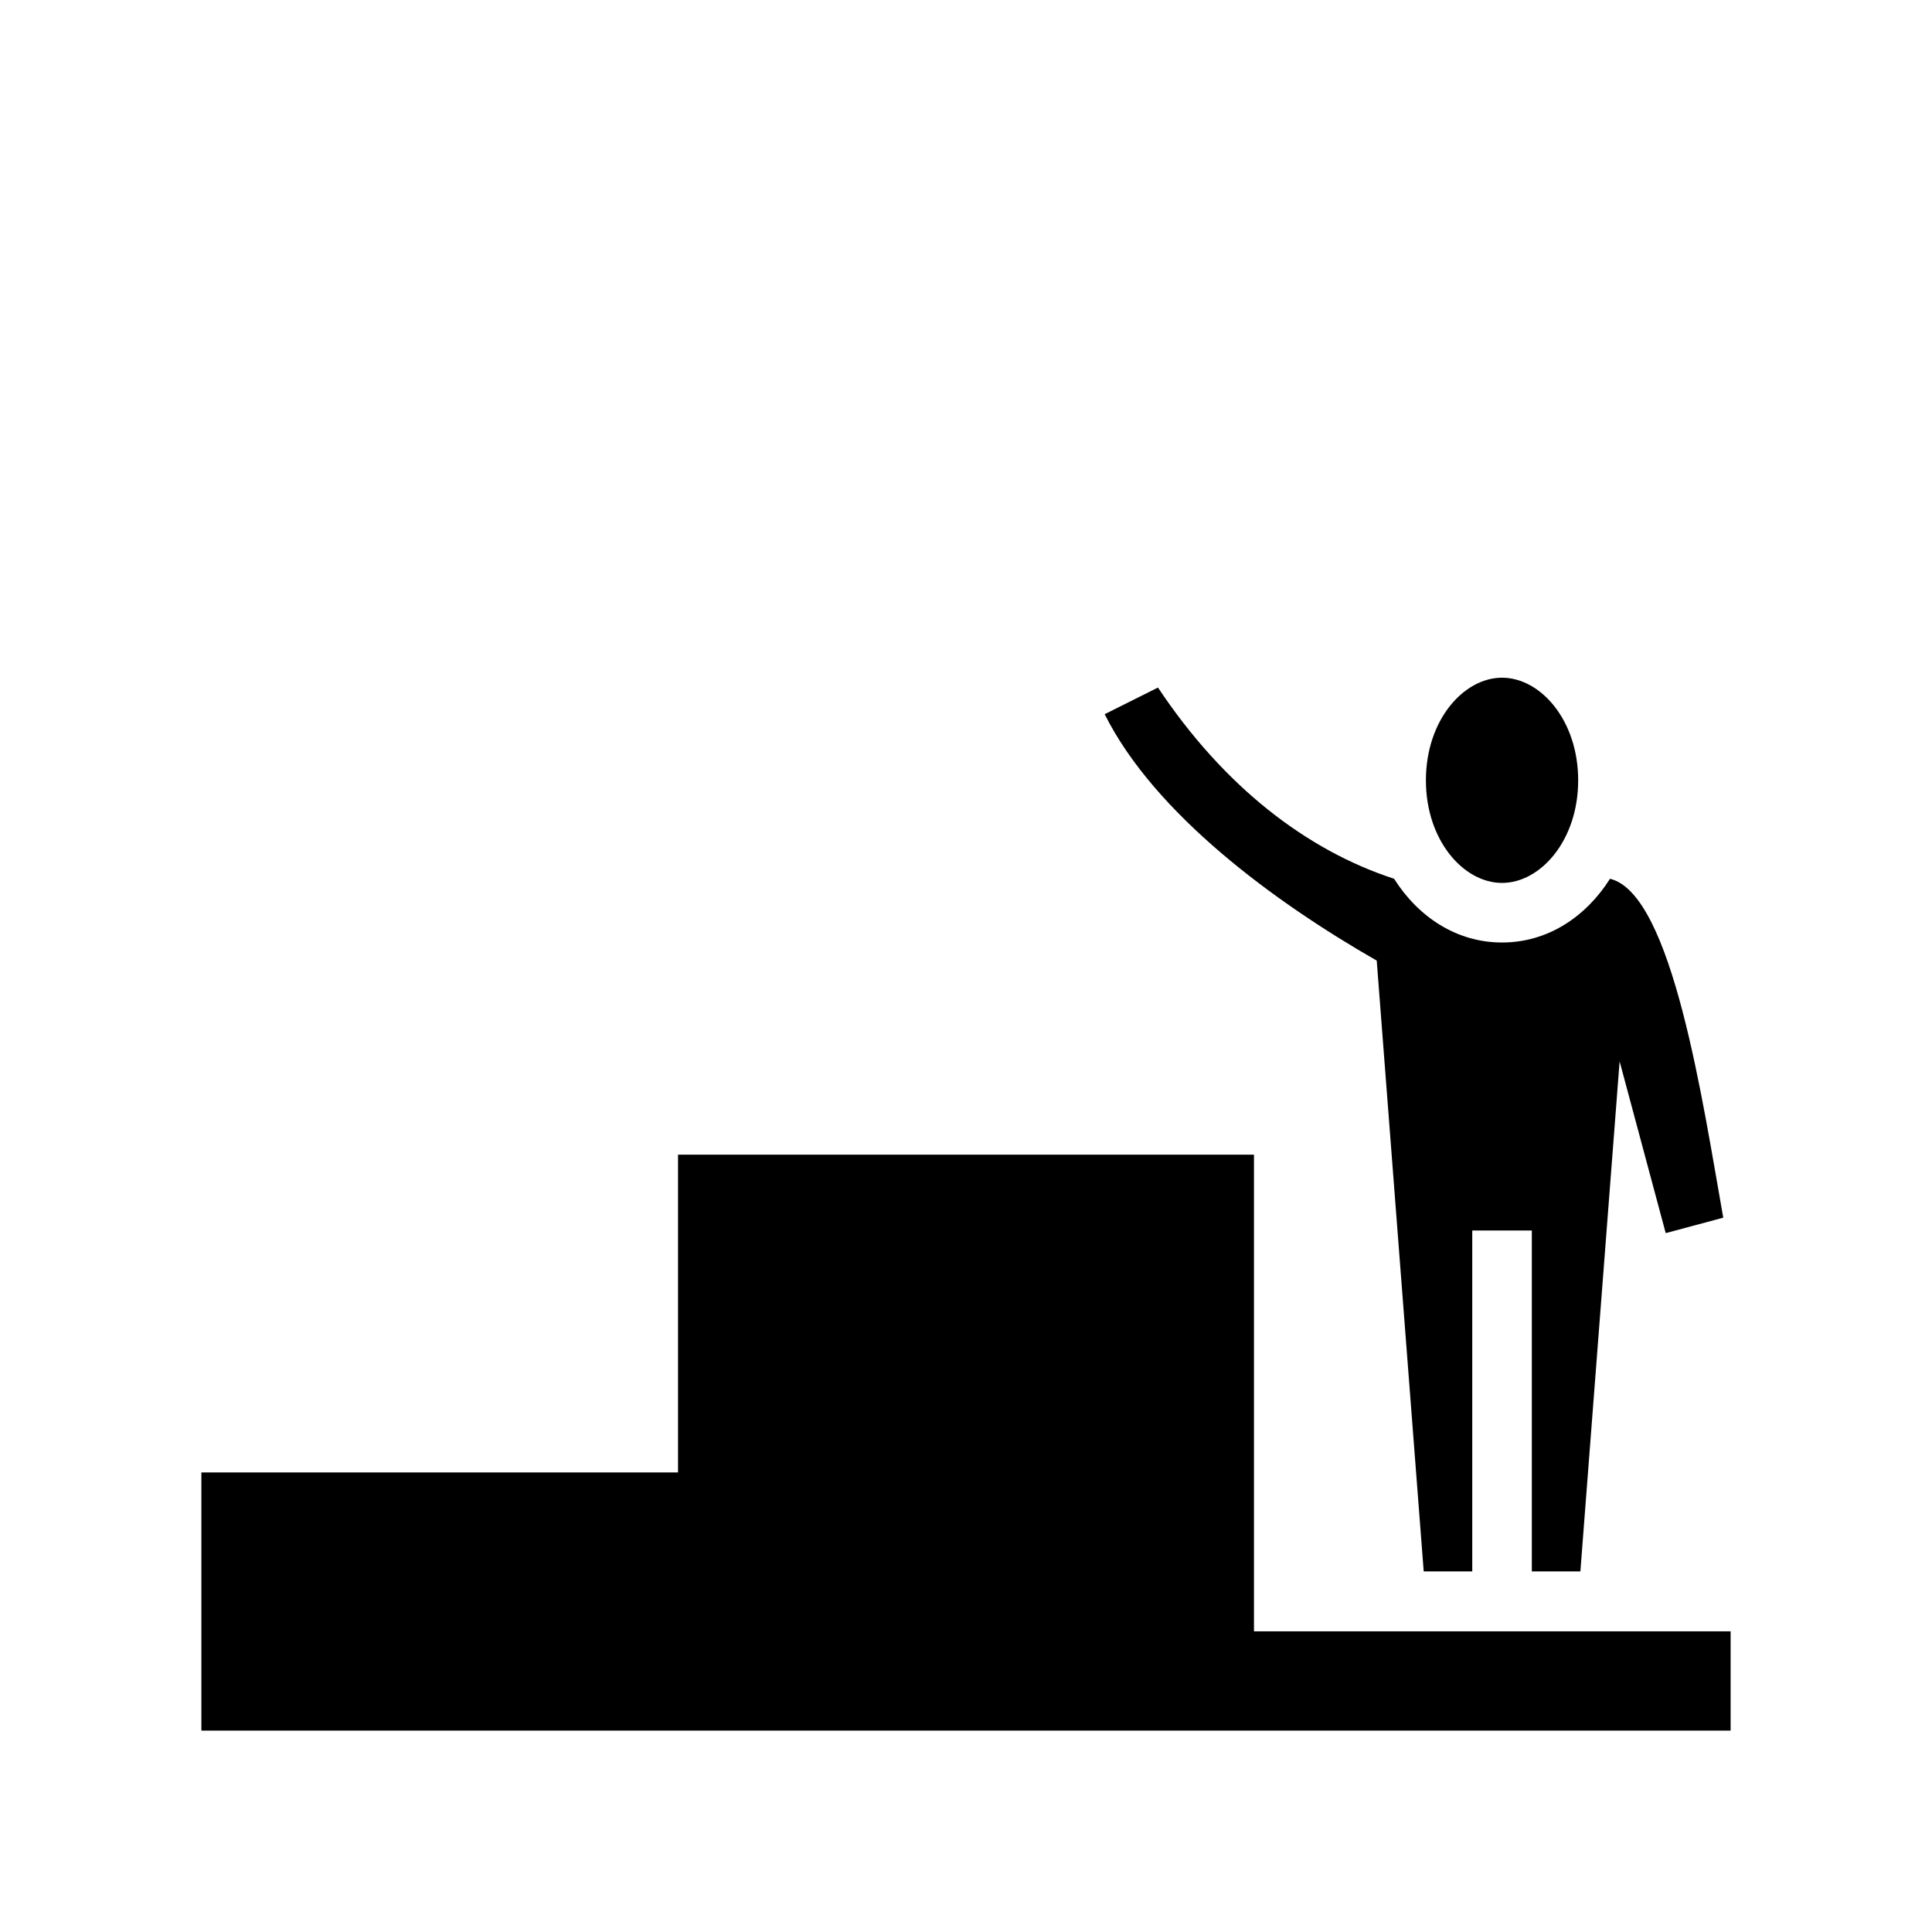 <svg xmlns="http://www.w3.org/2000/svg" width="100%" height="100%" viewBox="-35.84 -35.84 583.68 583.68"><path d="M417.945 168.902c-11.593 0-23 12.8-23 31 0 18.201 11.407 31 23 31 11.594 0 23-12.799 23-31 0-18.2-11.406-31-23-31zm-103.95 2.975l-16.099 8.05c15.093 30.185 51.37 56.81 82.188 74.442l14.195 184.533h14.666v-103h18v103h14.666l11.854-154.093 13.928 51.892 17.382-4.664c-6.156-34.54-15.319-97.864-34.212-102.39-7.307 11.535-18.869 19.255-32.618 19.255-13.749 0-25.31-7.72-32.617-19.256-26.443-8.62-51.424-27.87-71.334-57.769zM169 313v96H25v78h462v-30H343V313H169z"/></svg>